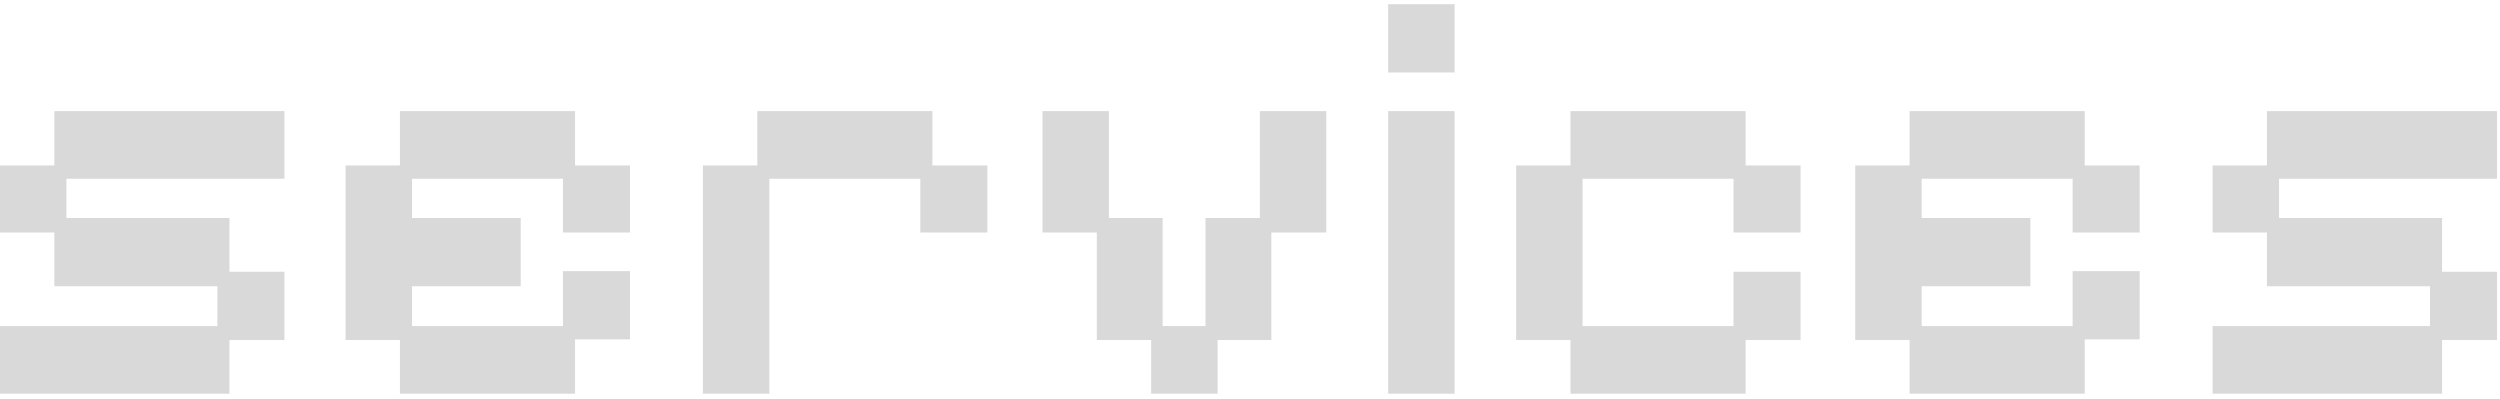 <svg width="414" height="66" viewBox="0 0 414 66" fill="none" xmlns="http://www.w3.org/2000/svg">
<path d="M2.38419e-07 65.2V54H36V47.4H9V38.5H2.38419e-07V27.4H9V18.4H47.1V29.6H11V36.1H38V45H47.1V56.3H38V65.2H2.38419e-07ZM66.227 65.2V56.3H57.227V27.4H66.227V18.4H95.227V27.4H104.327V38.5H93.227V29.6H68.227V36.1H86.227V47.4H68.227V54H93.227V44.9H104.327V56.2H95.227V65.2H66.227ZM116.406 65.2V27.4H125.406V18.4H154.406V27.4H163.506V38.5H152.406V29.6H127.406V65.2H116.406ZM190.633 65.2V56.3H181.633V38.5H172.633V18.4H183.633V36.1H192.533V54H199.633V36.1H208.633V18.4H219.633V38.5H210.533V56.3H201.633V65.2H190.633ZM229.883 65.2V18.4H240.883V65.2H229.883ZM229.883 12V0.7H240.883V12H229.883ZM260.074 65.2V56.3H251.074V27.4H260.074V18.4H289.074V27.4H298.174V38.5H287.074V29.6H262.074V54H287.074V45H298.174V56.3H289.074V65.2H260.074ZM316.227 65.2V56.3H307.227V27.4H316.227V18.4H345.227V27.4H354.327V38.5H343.227V29.6H318.227V36.1H336.227V47.4H318.227V54H343.227V44.9H354.327V56.2H345.227V65.2H316.227ZM366.406 65.2V54H402.406V47.4H375.406V38.5H366.406V27.4H375.406V18.4H413.506V29.6H377.406V36.1H404.406V45H413.506V56.3H404.406V65.2H366.406Z" fill="#D9D9D9"/>
</svg>
